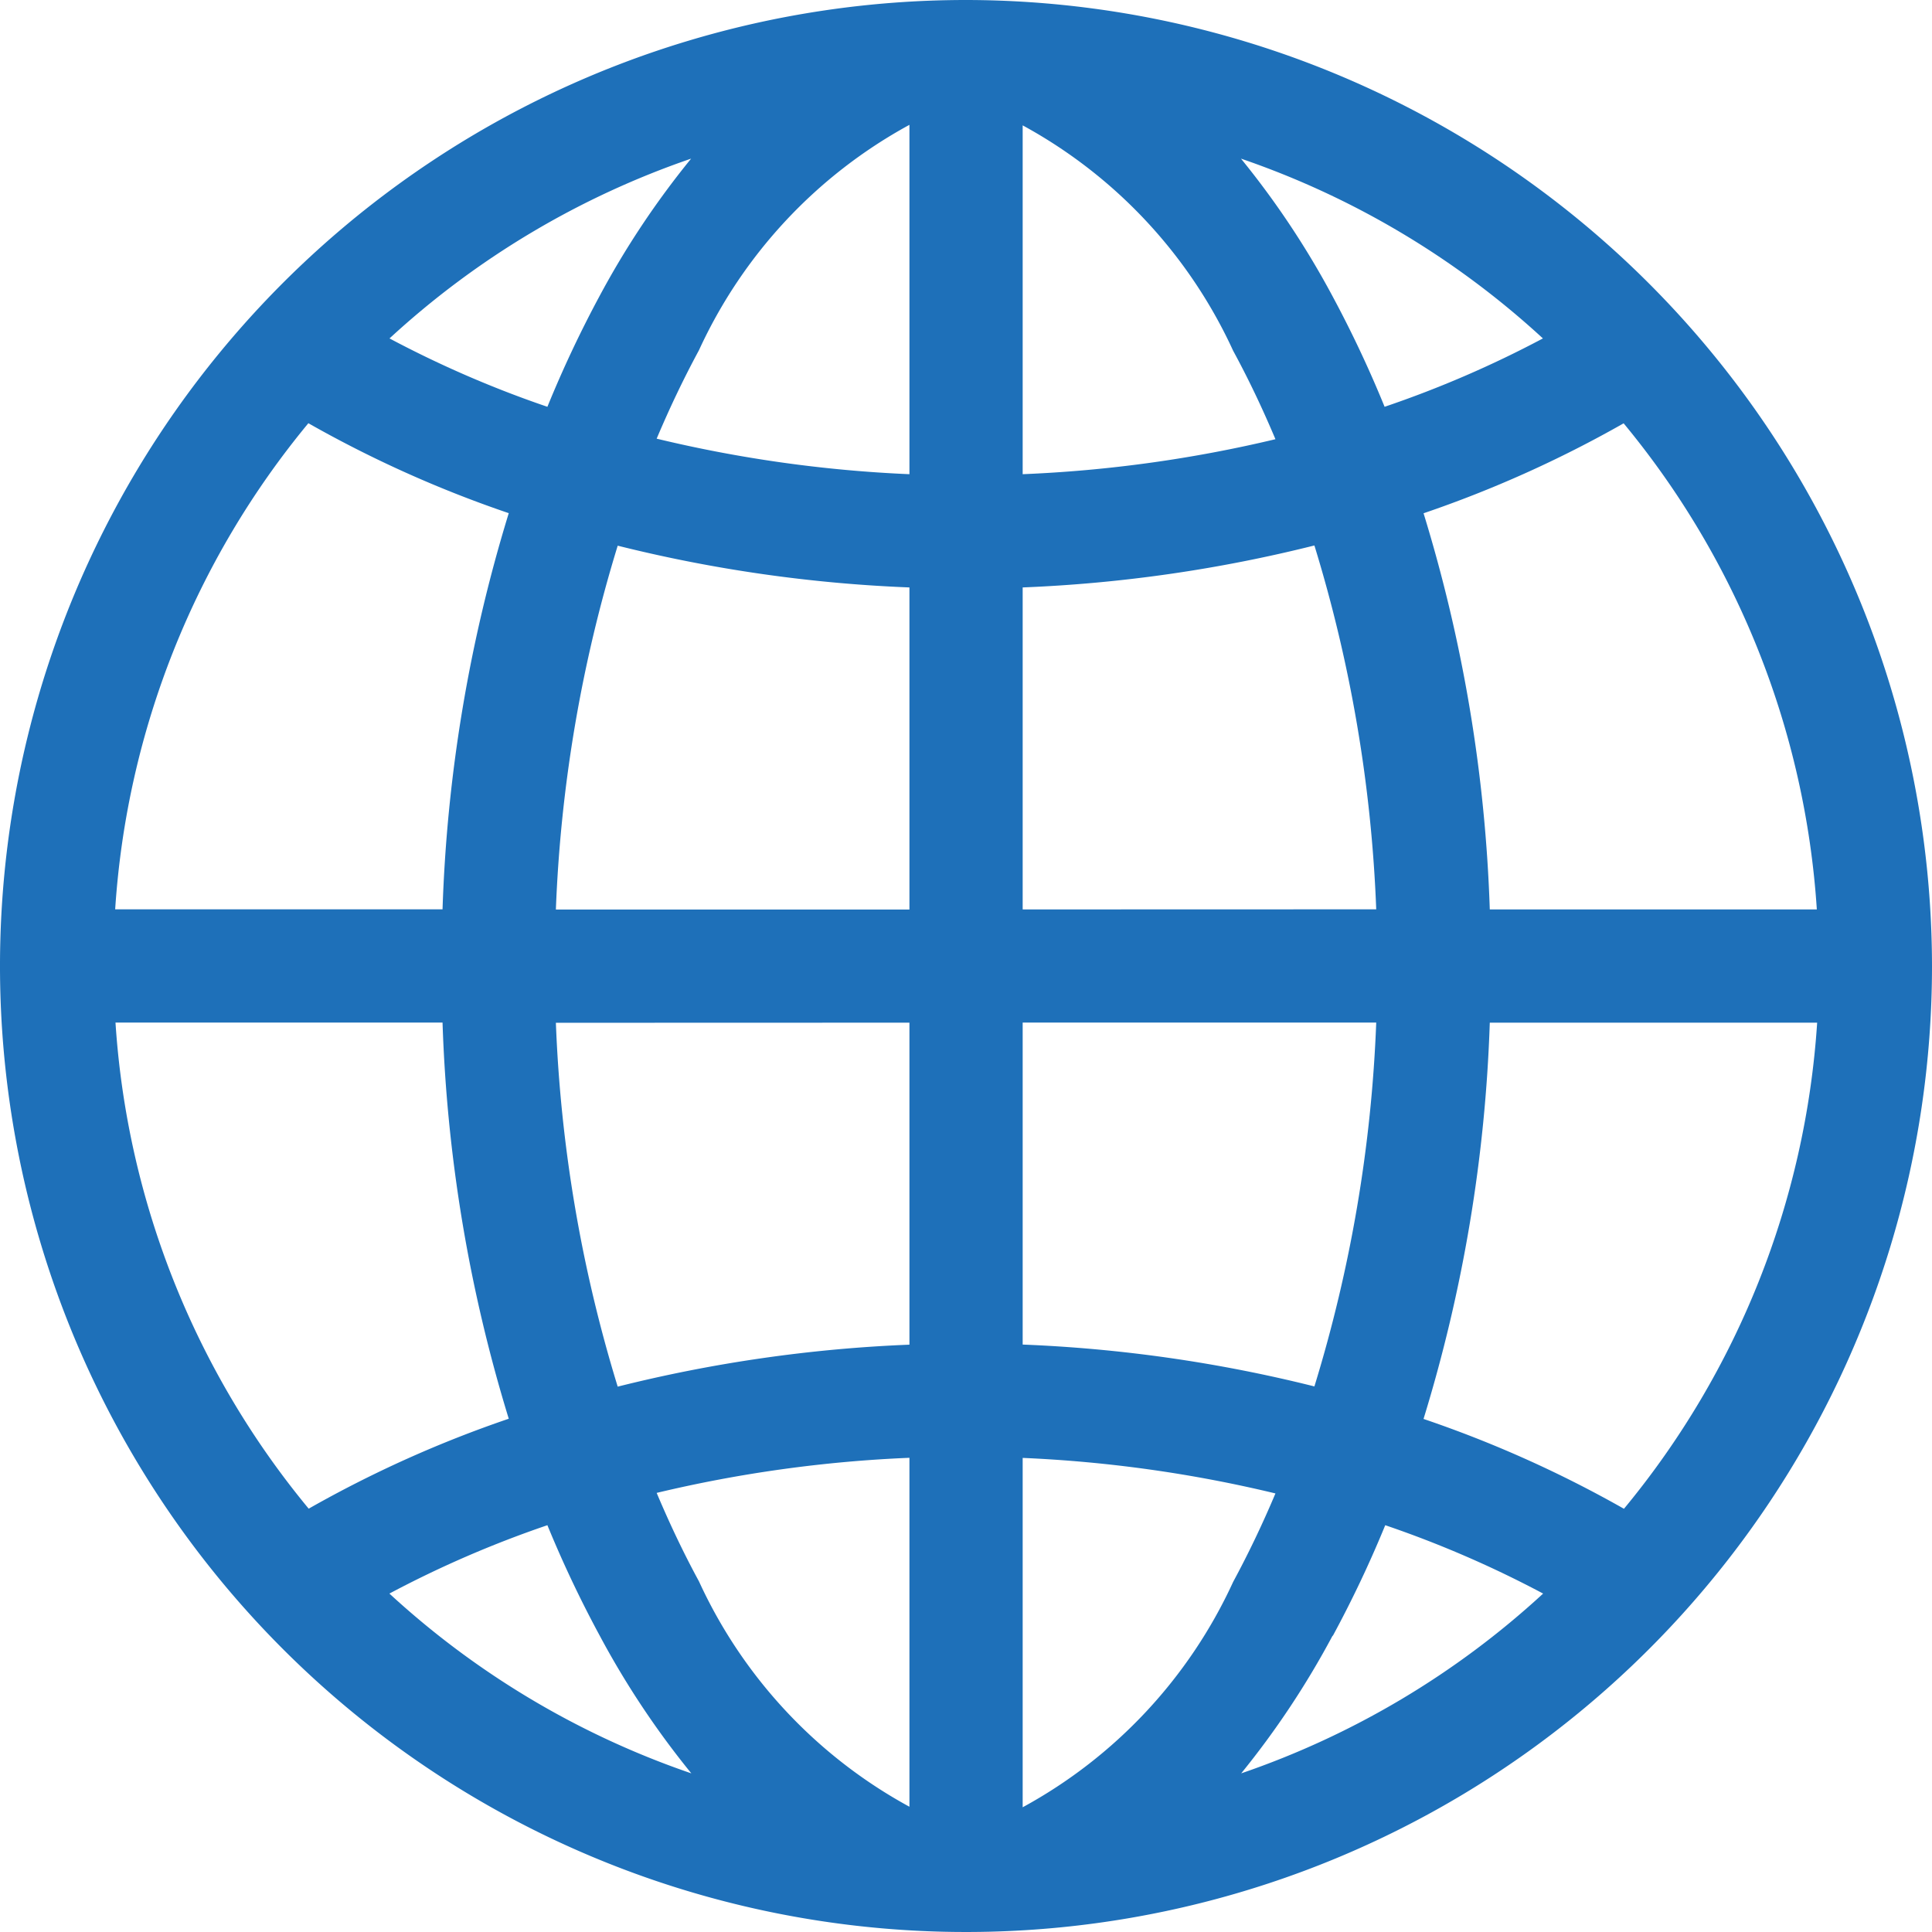 <svg xmlns="http://www.w3.org/2000/svg" width="18" height="18" viewBox="0 0 18 18">
  <path id="global" d="M9,0a9,9,0,1,0,9,9A9.01,9.01,0,0,0,9,0ZM8.473,4.418a12.3,12.3,0,0,1-2.355-.331c.121-.287.253-.563.394-.824a4.554,4.554,0,0,1,1.961-2.1Zm0,1.056v3H5.179a13.253,13.253,0,0,1,.576-3.39A13.353,13.353,0,0,0,8.473,5.473Zm0,4.054v3a13.353,13.353,0,0,0-2.718.391,13.253,13.253,0,0,1-.576-3.39Zm0,4.055v3.25a4.554,4.554,0,0,1-1.961-2.1c-.142-.261-.273-.537-.394-.824A12.3,12.3,0,0,1,8.473,13.582Zm1.055,0a12.3,12.3,0,0,1,2.355.331c-.121.287-.253.563-.394.824a4.554,4.554,0,0,1-1.961,2.1Zm0-1.056v-3h3.294a13.253,13.253,0,0,1-.576,3.39A13.353,13.353,0,0,0,9.527,12.527Zm0-4.054v-3a13.353,13.353,0,0,0,2.718-.391,13.253,13.253,0,0,1,.576,3.39Zm0-4.055V1.168a4.554,4.554,0,0,1,1.961,2.1c.142.261.273.537.394.824A12.3,12.3,0,0,1,9.527,4.418ZM12.415,2.76a8.007,8.007,0,0,0-.853-1.282,7.955,7.955,0,0,1,2.813,1.675A9.965,9.965,0,0,1,12.9,3.79,10.685,10.685,0,0,0,12.415,2.76Zm-6.83,0A10.685,10.685,0,0,0,5.1,3.79a9.98,9.98,0,0,1-1.471-.637A7.955,7.955,0,0,1,6.439,1.478,8.01,8.01,0,0,0,5.585,2.76ZM4.74,4.781a14.123,14.123,0,0,0-.617,3.691H1.073a7.908,7.908,0,0,1,1.8-4.529A10.848,10.848,0,0,0,4.74,4.781ZM4.123,9.527a14.122,14.122,0,0,0,.617,3.691,10.848,10.848,0,0,0-1.864.838,7.908,7.908,0,0,1-1.8-4.529ZM5.1,14.21a10.685,10.685,0,0,0,.488,1.03,8.016,8.016,0,0,0,.853,1.282,7.953,7.953,0,0,1-2.813-1.675A9.966,9.966,0,0,1,5.1,14.21Zm7.318,1.03a10.685,10.685,0,0,0,.488-1.03,9.98,9.98,0,0,1,1.471.637,7.955,7.955,0,0,1-2.813,1.675A8.01,8.01,0,0,0,12.415,15.24Zm.845-2.021a14.123,14.123,0,0,0,.617-3.691h3.05a7.908,7.908,0,0,1-1.8,4.529A10.848,10.848,0,0,0,13.26,13.219Zm.617-4.746a14.122,14.122,0,0,0-.617-3.691,10.848,10.848,0,0,0,1.864-.838,7.908,7.908,0,0,1,1.8,4.529Zm0,0" fill="#1e70b9"/>
</svg>
